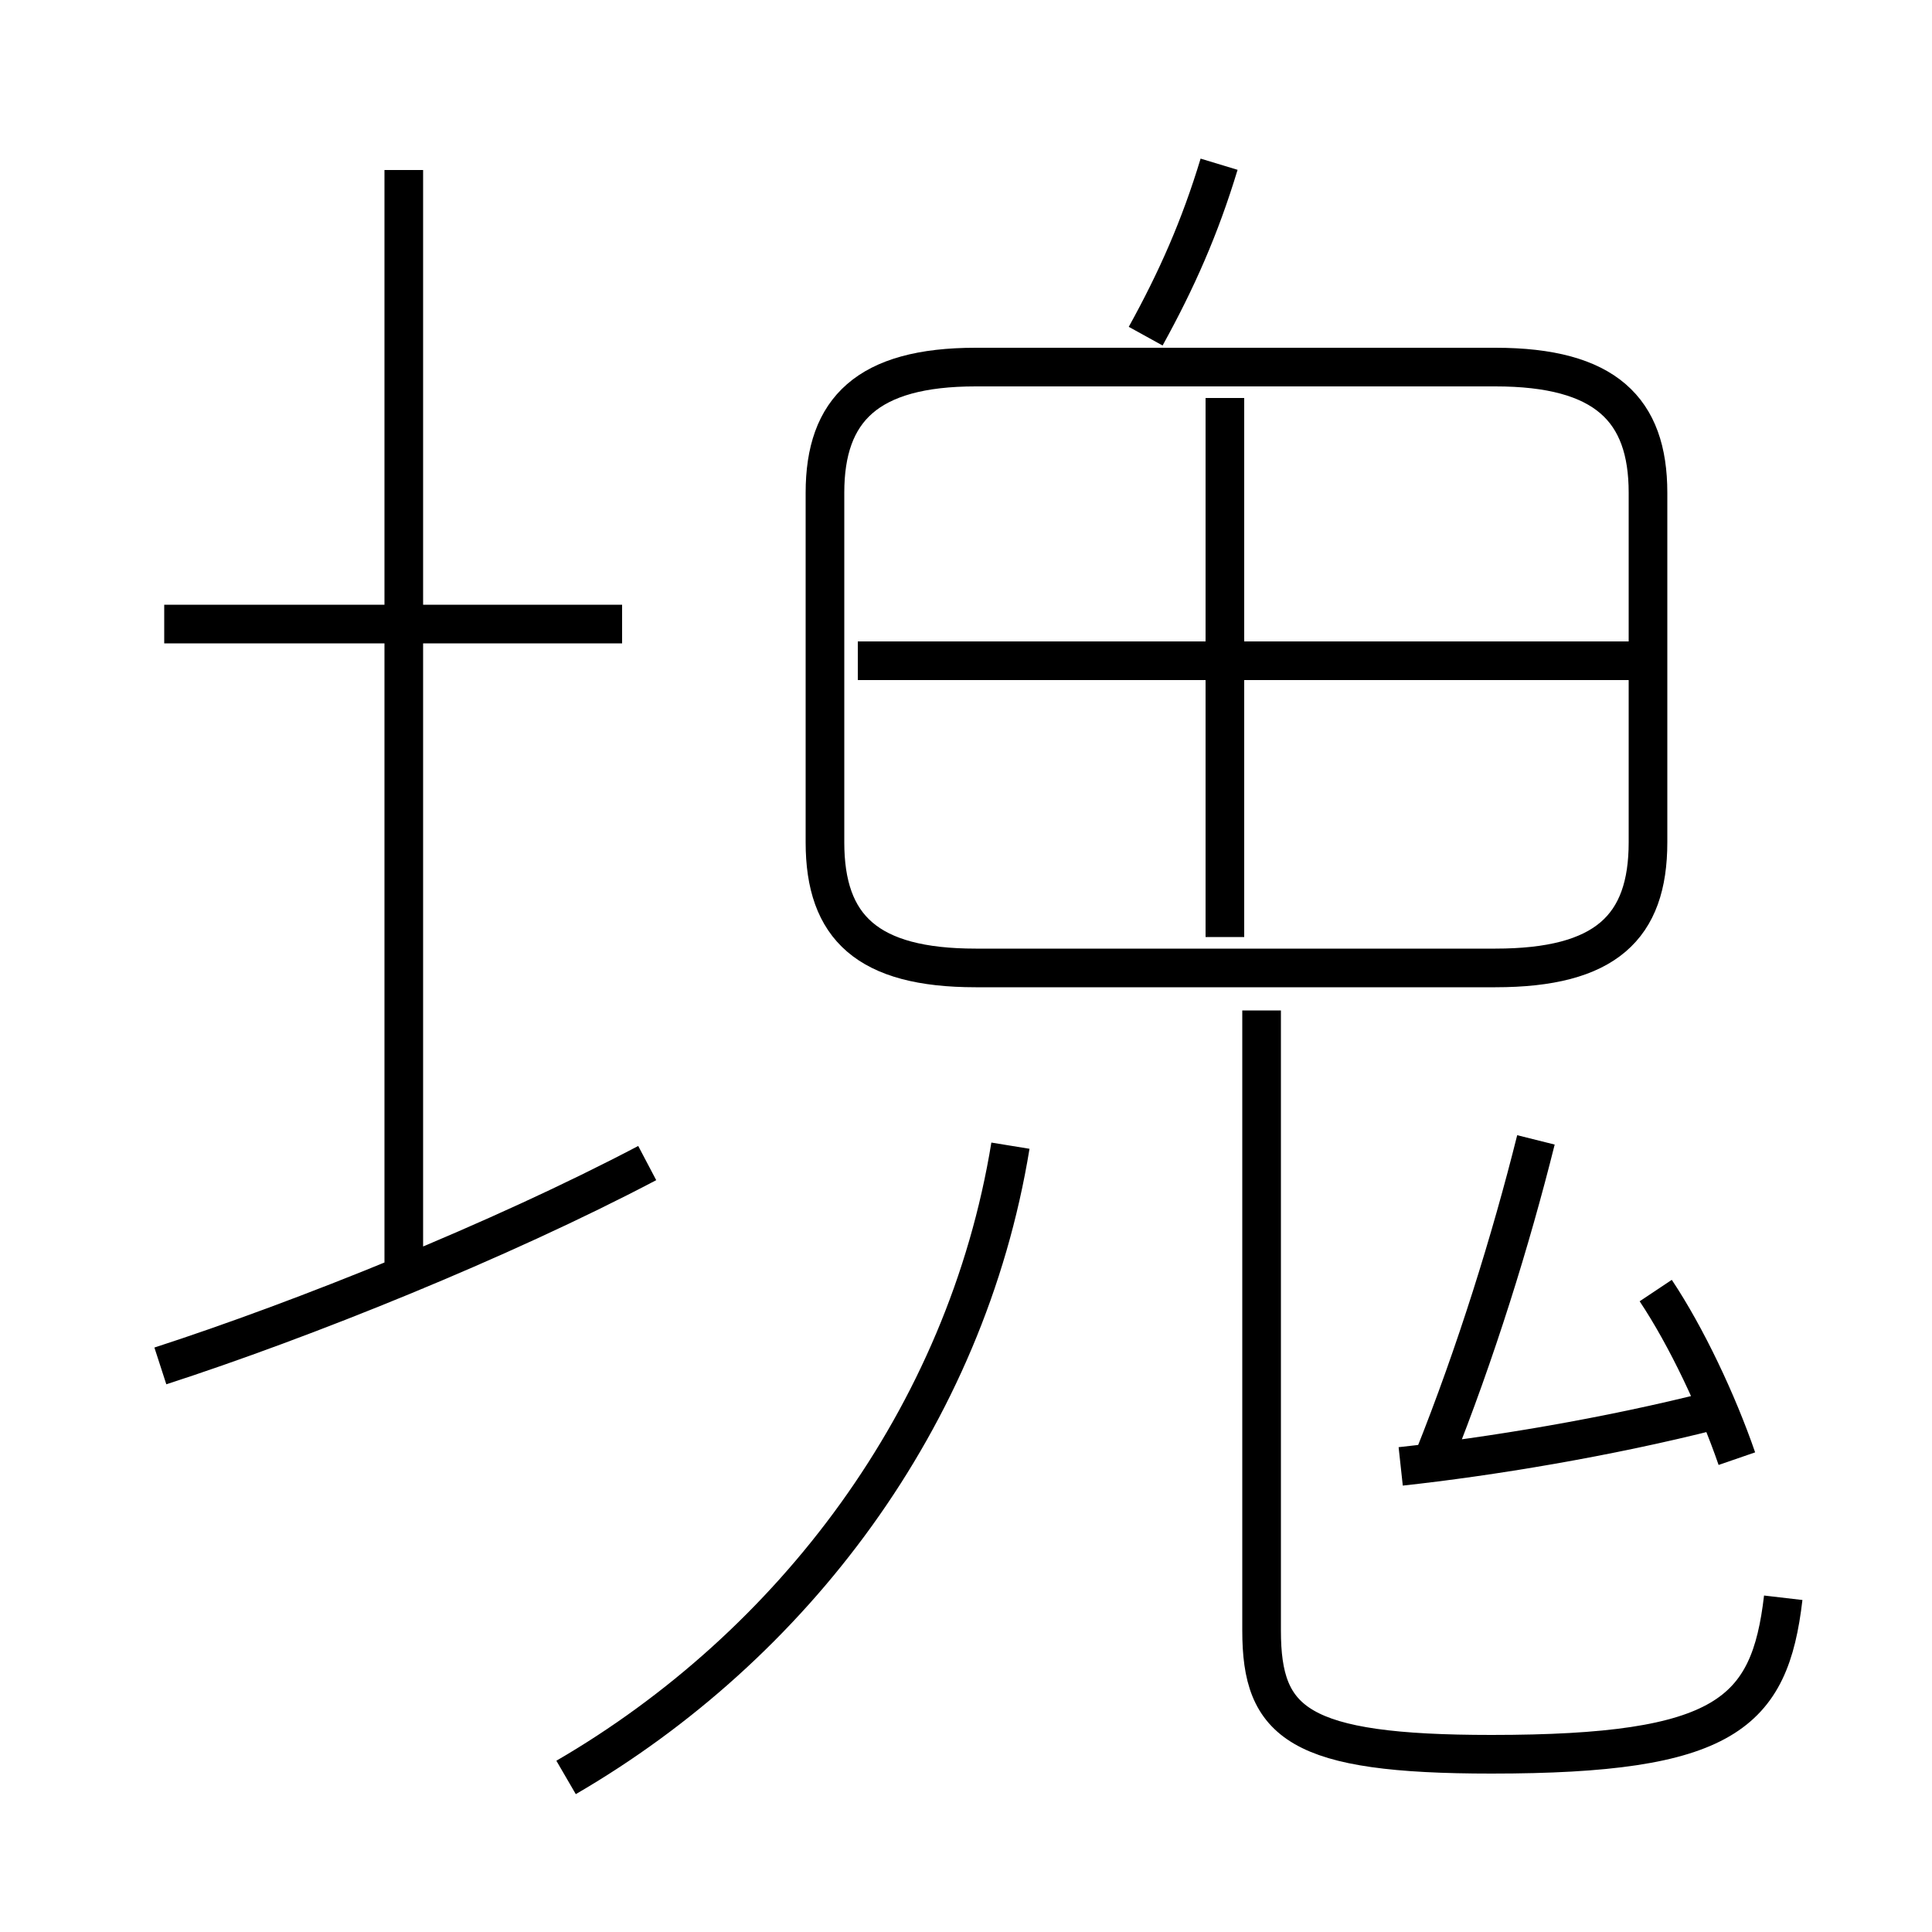 <?xml version='1.0' encoding='utf8'?>
<svg viewBox="0.0 -6.0 50.0 50.0" version="1.1" xmlns="http://www.w3.org/2000/svg">
<rect x="0.0" y="-6.0" width="50.0" height="50.0" fill="#808080" stroke="none"/>
<rect x="-1000" y="-1000" width="2000" height="2000" stroke="white" fill="white"/>
<g style="fill:white;stroke:#000000;  stroke-width:1">
<path d="M 25.25 -18.95 L 38.7 -18.95 C 41.55 -18.95 42.65 -20.0 42.65 -22.2 L 42.65 -31.25 C 42.65 -33.4 41.55 -34.5 38.7 -34.5 L 25.25 -34.5 C 22.45 -34.5 21.35 -33.4 21.35 -31.25 L 21.35 -22.2 C 21.35 -20.0 22.45 -18.95 25.25 -18.95 Z M 4.15 -8.65 C 7.85 -9.85 12.95 -11.9 16.75 -13.9 M 14.65 2.0 C 20.5 -1.4 25.0 -7.3 26.15 -14.35 M 10.45 -10.65 L 10.45 -39.6 M 4.25 -27.85 L 16.1 -27.85 M 36.25 -6.05 C 38.55 -6.3 41.6 -6.8 44.35 -7.5 M 46.15 -2.65 C 45.8 0.35 44.65 1.4 38.6 1.4 C 33.6 1.4 32.65 0.6 32.65 -1.8 L 32.65 -17.85 M 37.1 -6.25 C 38.2 -9.0 39.1 -11.9 39.75 -14.5 M 44.95 -6.25 C 44.45 -7.7 43.65 -9.4 42.85 -10.6 M 31.7 -19.75 L 31.7 -33.7 M 22.2 -26.9 L 42.45 -26.9 M 29.65 -35.3 C 30.45 -36.75 31.05 -38.1 31.55 -39.75" transform="translate(0.0 38.0)" />
</g>
</svg>